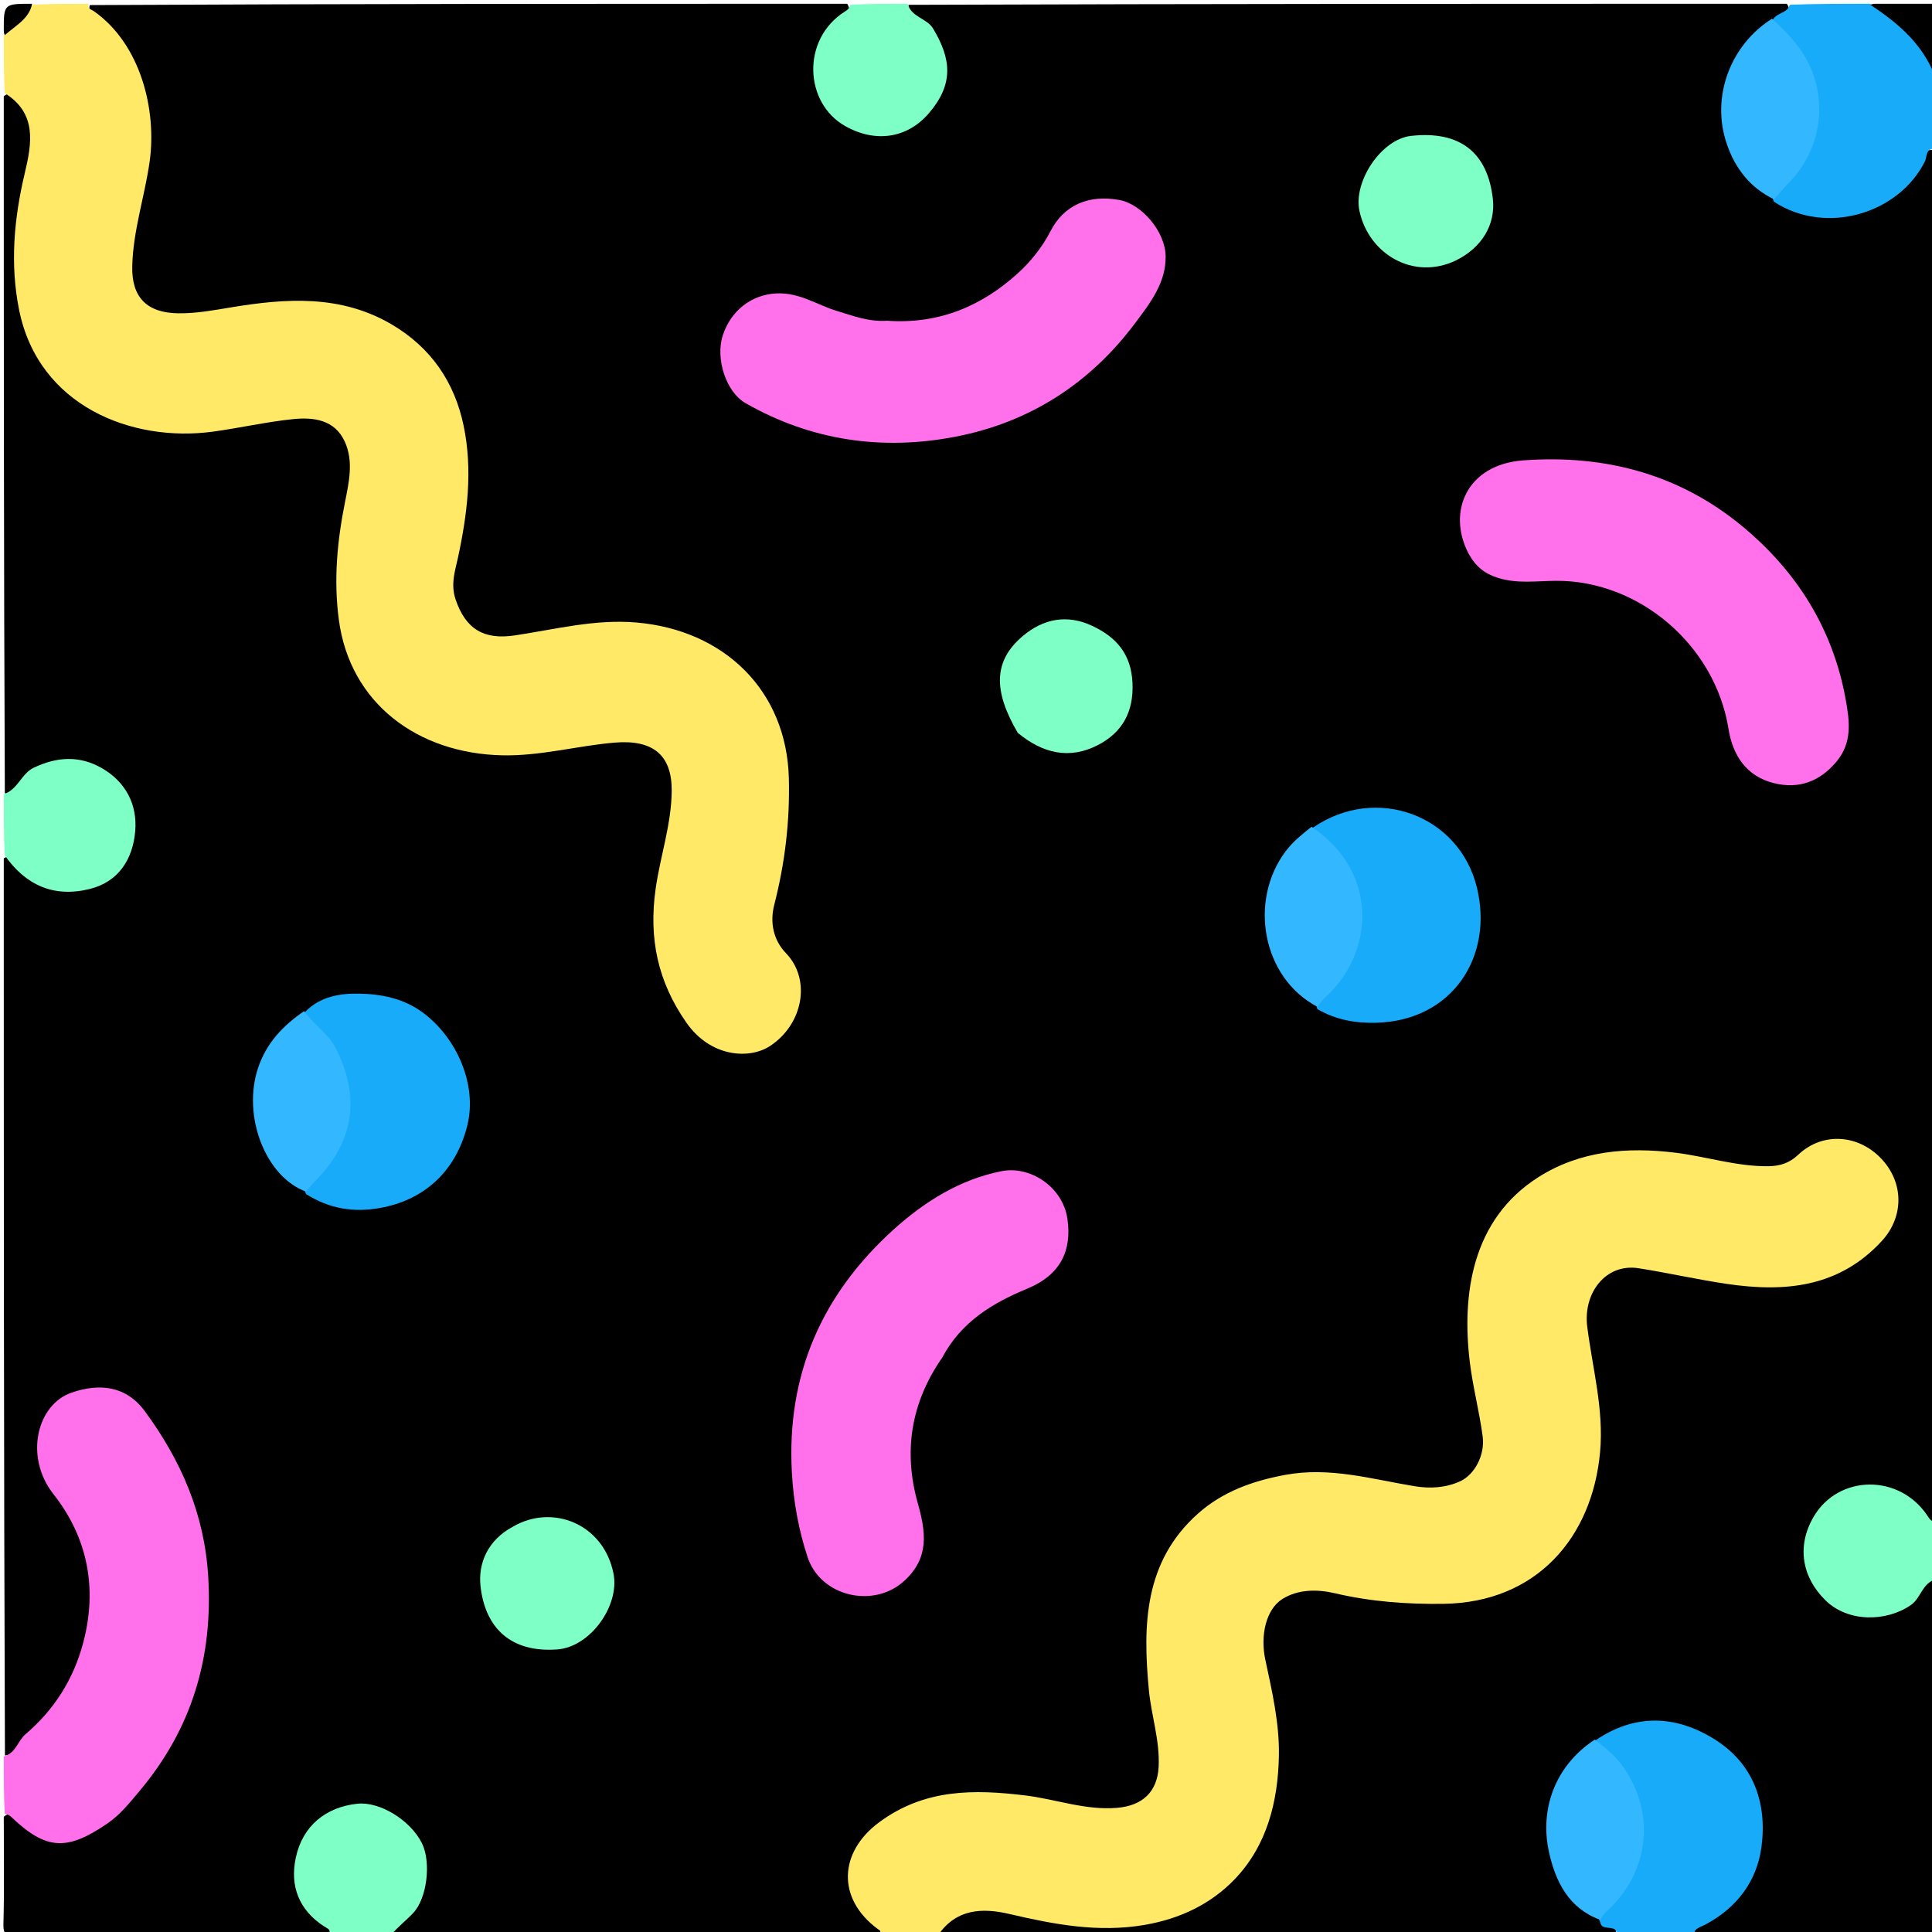 <svg version="1.1" id="Layer_1" xmlns="http://www.w3.org/2000/svg" xmlns:xlink="http://www.w3.org/1999/xlink" x="0px" y="0px"
	 width="100%" viewBox="0 0 512 512" enable-background="new 0 0 512 512" xml:space="preserve">
<path fill="#000000" opacity="1" stroke="none" 
	d="
M1.283,210.222 
	C1,148.646 1,87.292 1,25.469 
	C4.09,23.392 5.672,25.644 7.125,27.611 
	C10.219,31.801 10.394,36.599 9.401,41.484 
	C7.343,51.608 5.727,61.716 5.916,72.155 
	C6.302,93.384 19.483,108.552 40.499,112.154 
	C51.88,114.105 62.665,111.288 73.654,109.742 
	C75.136,109.533 76.603,109.205 78.103,109.127 
	C89.052,108.552 95.474,115.209 94.419,126.107 
	C94.002,130.416 93.233,134.676 92.395,138.926 
	C90.709,147.487 90.298,156.083 91.927,164.717 
	C95.749,184.968 110.8,197.355 131.506,198.09 
	C141.811,198.456 151.646,195.801 161.732,194.879 
	C174.944,193.671 181.525,200.436 179.659,213.72 
	C178.525,221.791 176.373,229.696 175.402,237.806 
	C173.95,249.934 176.551,260.976 184.271,270.6 
	C189.564,277.198 198.07,278.948 203.702,274.72 
	C210.558,269.573 211.933,261.435 206.863,253.988 
	C203.45,248.976 202.404,243.759 203.7,237.87 
	C205.887,227.939 207.245,217.955 207.08,207.692 
	C206.711,184.656 190.261,167.862 167.148,166.939 
	C157.009,166.534 147.322,169.027 137.438,170.248 
	C124.425,171.856 117.319,164.944 118.868,151.987 
	C120.05,142.094 122.65,132.366 122.004,122.261 
	C121.277,110.902 117.906,100.804 109.404,92.73 
	C102.563,86.232 94.342,82.815 85.188,82.171 
	C76.749,81.577 68.22,81.513 59.869,83.751 
	C55.842,84.83 51.677,85.145 47.482,84.997 
	C38.245,84.671 33.018,79.415 33.078,70.101 
	C33.126,62.553 35.365,55.316 36.731,47.966 
	C38.862,36.506 38.552,25.451 32.681,15.01 
	C30.952,11.935 28.843,9.189 26.336,6.711 
	C24.943,5.335 23.257,4.042 23.775,1.347 
	C90.688,1 157.375,1 224.531,1 
	C226.512,4.456 223.291,5.623 221.718,7.432 
	C214.017,16.285 217.312,29.591 228.172,33.075 
	C234.893,35.231 242.343,32.639 246.157,26.818 
	C250.238,20.587 249.577,13.172 244.578,7.468 
	C243.012,5.681 240.246,4.641 240.78,1.278 
	C318.354,1 395.708,1 473.531,1 
	C475.355,3.791 473.035,4.578 471.098,5.946 
	C455.688,15.735 452.095,38.771 470.521,51.756 
	C484.558,59.449 498.663,56.146 507.676,43.365 
	C508.871,41.67 509.63,39.331 512.703,39.78 
	C513,160.688 513,281.375 513,402.531 
	C509.547,404.513 508.381,401.293 506.572,399.722 
	C498.17,392.422 485.676,394.836 481.461,404.69 
	C478.534,411.532 480.755,419.654 486.692,423.821 
	C492.719,428.052 500.934,427.478 506.536,422.574 
	C508.322,421.01 509.361,418.245 512.722,418.78 
	C513,449.249 512.954,479.498 513.077,509.747 
	C513.088,512.489 512.564,513.104 509.77,513.082 
	C489.827,512.928 469.882,513 449.469,513 
	C447.655,509.536 450.757,508.842 452.573,507.55 
	C460.033,502.245 464.793,495.397 465.065,486.007 
	C465.637,466.216 447.144,453.069 428.597,460.032 
	C427.2,460.556 425.839,461.181 424.172,461.994 
	C407.36,475.168 407.446,495.323 424.395,507.751 
	C426.283,509.137 428.629,509.689 428.221,512.681 
	C368.646,513 309.292,513 249.469,513 
	C247.568,510.629 249.249,509.212 250.737,507.941 
	C254.237,504.95 258.357,504.024 262.886,504.673 
	C270.633,505.783 278.221,507.87 286.019,508.611 
	C299.371,509.879 311.932,507.901 322.722,499.117 
	C327.63,495.121 331.027,490.082 333.238,484.209 
	C337.281,473.468 337.761,462.491 335.496,451.295 
	C334.507,446.403 333.391,441.508 333.113,436.511 
	C332.523,425.897 337.89,420.196 348.466,420.024 
	C351.141,419.98 353.789,420.193 356.408,420.779 
	C364.576,422.608 372.839,423.112 381.209,423.045 
	C404.876,422.854 421.195,406.697 422.073,382.931 
	C422.46,372.453 419.679,362.463 418.691,352.212 
	C417.567,340.539 424.22,333.655 435.856,334.699 
	C441.513,335.206 447.035,336.47 452.589,337.55 
	C461.161,339.216 469.746,339.736 478.384,338.118 
	C486.051,336.682 492.354,332.864 497.44,327.028 
	C502.209,321.556 502.079,314.437 497.22,308.877 
	C492.673,303.672 485.067,302.124 479.656,306.361 
	C473.328,311.316 466.665,311.52 459.348,310.241 
	C450.019,308.612 440.753,306.236 431.146,307.027 
	C420.258,307.924 410.256,310.854 402.331,319.017 
	C394.695,326.882 391.912,336.583 391.014,347.118 
	C390.137,357.403 392.966,367.284 394.191,377.34 
	C395.778,390.37 389.337,397.123 376.287,395.78 
	C368.84,395.014 361.559,392.948 354.077,392.416 
	C339.864,391.405 326.836,394.417 316.546,404.955 
	C309.759,411.906 306.609,420.659 306.066,430.255 
	C305.548,439.427 306.048,448.569 308.208,457.553 
	C308.995,460.828 309.111,464.155 308.953,467.49 
	C308.551,476.015 303.985,480.497 295.377,480.97 
	C290.336,481.247 285.366,480.698 280.526,479.392 
	C271.56,476.975 262.425,476.546 253.262,477.104 
	C244.229,477.655 236.582,481.685 230.438,488.196 
	C225.386,493.549 225.723,501.625 230.701,507.256 
	C231.998,508.724 233.751,509.963 233.225,512.654 
	C190.312,513 147.625,513 104.469,513 
	C102.434,509.784 105.415,508.615 106.9,506.939 
	C114.996,497.804 111.452,484.477 99.904,480.96 
	C93.513,479.013 86.434,481.49 82.848,486.928 
	C78.654,493.29 79.172,500.978 84.126,506.724 
	C85.579,508.409 87.973,509.585 87.222,512.718 
	C59.436,513 31.872,512.958 4.309,513.068 
	C1.694,513.079 0.828,512.76 0.907,509.831 
	C1.158,500.539 1,491.236 1,481.469 
	C3.481,479.364 5.045,481.313 6.704,482.549 
	C13.145,487.346 19.697,487.731 25.961,482.775 
	C40.579,471.211 49.158,455.865 52.355,437.658 
	C56.333,415.006 51.362,394.33 37.316,376.009 
	C32.842,370.173 26.714,368.374 20.486,370.677 
	C12.232,373.729 9.013,384.056 14.056,391.96 
	C17.016,396.598 20.198,401.072 22.114,406.297 
	C29.041,425.184 25.31,442.057 12.118,456.846 
	C9.159,460.164 6.815,464.678 1.31,465.222 
	C1,385.979 1,306.958 1,227.469 
	C4.438,225.49 5.629,228.676 7.44,230.25 
	C16.264,237.916 29.593,234.585 33.06,223.748 
	C35.156,217.196 32.741,209.945 27.187,206.115 
	C21.076,201.902 13.821,202.227 7.731,206.865 
	C5.842,208.304 4.625,210.992 1.283,210.222 
z"/>
<path fill="#FFE966" opacity="1" stroke="none" 
	d="
M233.467,513 
	C234.207,512.112 233.049,511.526 232.598,511.193 
	C221.723,503.159 222.261,490.813 233.053,482.87 
	C245.028,474.057 258.043,474.138 271.788,475.823 
	C279.869,476.814 287.629,479.791 296.007,479.1 
	C302.755,478.543 306.727,474.87 307.052,468.186 
	C307.39,461.211 305.102,454.635 304.458,447.844 
	C302.831,430.682 303.19,413.856 317.45,401.144 
	C323.993,395.311 331.913,392.469 340.593,390.86 
	C352.451,388.661 363.552,392.004 374.928,393.868 
	C378.933,394.524 383.113,394.329 387.003,392.533 
	C390.692,390.831 393.592,385.717 392.919,380.638 
	C392.047,374.067 390.324,367.605 389.522,361.029 
	C387.343,343.163 390.007,323.2 407.665,311.975 
	C418.742,304.932 431.226,303.912 443.989,305.477 
	C452.212,306.485 460.182,309.149 468.594,309.062 
	C471.748,309.029 474.222,308.224 476.551,306.017 
	C482.853,300.046 492.235,300.522 498.411,306.905 
	C504.63,313.333 504.588,322.462 498.72,328.851 
	C487.352,341.231 472.976,342.504 457.667,340.253 
	C449.827,339.1 442.08,337.328 434.25,336.097 
	C425.578,334.733 419.51,342.618 420.633,351.564 
	C422.017,362.585 425.069,373.452 424.042,384.772 
	C421.978,407.521 407.121,424.702 382.565,425.03 
	C372.844,425.16 363.306,424.467 353.765,422.23 
	C349.33,421.19 344.171,421.055 339.864,423.742 
	C335.533,426.444 333.937,433.354 335.316,439.808 
	C337.118,448.243 339.096,456.733 338.919,465.396 
	C338.672,477.51 335.742,489.123 327.189,498.034 
	C320.888,504.599 312.709,508.502 303.391,510.11 
	C291.109,512.229 279.355,510 267.564,507.238 
	C260.204,505.513 253.445,505.894 248.679,512.734 
	C243.978,513 238.956,513 233.467,513 
z"/>
<path fill="#FFE966" opacity="1" stroke="none" 
	d="
M23.534,1 
	C22.876,2.277 24.168,2.469 24.863,2.957 
	C37.439,11.796 41.545,29.385 39.665,42.765 
	C38.358,52.075 35.259,61.107 35.046,70.572 
	C34.859,78.915 39.051,82.924 47.242,83.027 
	C52.028,83.088 56.635,82.214 61.336,81.438 
	C75.812,79.049 90.25,78.042 103.74,85.941 
	C114.225,92.08 120.494,101.309 122.885,112.905 
	C125.299,124.613 123.865,136.274 121.326,147.956 
	C120.617,151.217 119.359,154.857 120.754,158.92 
	C123.453,166.782 128.27,169.619 136.481,168.383 
	C147.13,166.78 157.692,164.03 168.658,164.972 
	C191.893,166.968 208.457,182.966 209.054,206.228 
	C209.347,217.625 208.025,228.728 205.19,239.755 
	C204.01,244.348 204.864,249.05 208.295,252.611 
	C215.037,259.608 212.828,271.443 204.069,277.203 
	C198.634,280.777 188.348,280.245 181.895,271.003 
	C174.306,260.133 171.886,248.68 173.75,235.538 
	C174.983,226.841 177.944,218.445 178.009,209.578 
	C178.079,200.109 173.066,195.949 162.896,196.801 
	C152.945,197.634 143.313,200.375 133.151,200.167 
	C110.711,199.706 92.743,186.389 89.801,164.274 
	C88.385,153.633 89.361,143.427 91.415,133.131 
	C92.492,127.733 93.747,122.199 91.353,117.002 
	C88.683,111.209 83.097,110.506 77.586,111.08 
	C70.486,111.819 63.502,113.428 56.407,114.394 
	C35.121,117.295 10.19,107.74 5.05,82.066 
	C2.629,69.977 3.711,57.9 6.546,45.975 
	C8.464,37.902 9.827,30.025 1.259,24.681 
	C1,19.978 1,14.956 1,9.467 
	C2.972,5.957 5.078,3.048 8.76,1.237 
	C13.689,1 18.379,1 23.534,1 
z"/>
<path fill="#FF70EA" opacity="1" stroke="none" 
	d="
M1,465.467 
	C4.207,464.613 4.728,461.318 6.748,459.595 
	C14.339,453.122 19.49,445.06 22.07,435.263 
	C25.879,420.792 23.183,407.426 14.182,395.986 
	C6.363,386.047 9.781,372.202 19.002,369.048 
	C26.401,366.517 33.428,367.245 38.392,373.999 
	C47.928,386.97 54.146,401.105 55.169,417.638 
	C56.505,439.228 50.864,458.111 36.956,474.663 
	C34.324,477.796 31.874,480.901 28.417,483.268 
	C17.754,490.572 12.234,490.306 3.078,481.595 
	C2.601,481.141 2.036,480.779 1.256,480.687 
	C1,475.978 1,470.956 1,465.467 
z"/>
<path fill="#17ABFA" opacity="1" stroke="none" 
	d="
M469.798,5.23 
	C471.099,3.194 473.712,3.53 474.312,1.256 
	C481.021,1 488.042,1 495.531,1 
	C503.834,4.159 509.859,9.131 512.76,17.738 
	C513,25.021 513,32.042 513,39.531 
	C510.327,38.921 510.627,41.746 510.196,42.625 
	C503.299,56.681 483.832,62.49 470.102,53.444 
	C469.032,50.993 470.533,49.691 471.646,48.317 
	C483.343,33.88 483.313,24.45 471.477,9.513 
	C470.548,8.341 469.578,7.2 469.798,5.23 
z"/>
<path fill="#17ABFA" opacity="1" stroke="none" 
	d="
M428.469,513 
	C428.821,509.516 424.406,512.121 424.098,509.43 
	C422.406,506.168 425.045,504.895 426.387,503.247 
	C436.207,491.183 436.088,476.847 426.006,466.316 
	C424.657,464.908 422.826,463.813 422.836,461.2 
	C433.284,454.09 443.918,454.548 454.019,460.703 
	C464.59,467.144 468.362,477.601 466.815,489.412 
	C465.619,498.541 460.279,505.59 451.93,510.035 
	C450.668,510.707 449.098,510.977 448.683,512.724 
	C442.312,513 435.625,513 428.469,513 
z"/>
<path fill="#7DFFC6" opacity="1" stroke="none" 
	d="
M1,210.468 
	C4.768,209.215 5.647,205.023 8.934,203.456 
	C15.091,200.519 21.102,200.165 27.013,203.581 
	C33.362,207.249 36.437,213.254 35.83,220.294 
	C35.2,227.59 31.536,233.634 23.84,235.571 
	C14.315,237.969 6.826,234.616 1.262,226.682 
	C1,221.645 1,216.29 1,210.468 
z"/>
<path fill="#7DFFC6" opacity="1" stroke="none" 
	d="
M87.468,513 
	C88.092,511.526 86.591,510.96 85.878,510.498 
	C79.178,506.161 76.811,499.778 78.374,492.371 
	C80.17,483.855 86.352,478.896 94.696,478.005 
	C100.595,477.374 108.688,482.298 111.782,488.4 
	C114.291,493.347 113.233,502.966 109.54,506.92 
	C107.658,508.936 105.434,510.634 103.682,512.738 
	C98.645,513 93.29,513 87.468,513 
z"/>
<path fill="#7DFFC6" opacity="1" stroke="none" 
	d="
M240.533,1 
	C241.54,4.614 245.588,4.768 247.279,7.574 
	C252.181,15.71 252.771,22.387 246.064,30.12 
	C240.419,36.628 232.026,37.958 223.957,33.394 
	C213.136,27.275 212.329,10.417 223.858,3.089 
	C224.577,2.631 225.19,2.217 225.318,1.262 
	C230.022,1 235.044,1 240.533,1 
z"/>
<path fill="#7DFFC6" opacity="1" stroke="none" 
	d="
M513,418.533 
	C509.386,419.542 509.084,423.473 506.454,425.31 
	C499.989,429.828 489.791,430.011 483.773,424.109 
	C477.637,418.093 475.999,409.856 480.649,401.932 
	C487.208,390.754 503.456,390.443 510.91,401.858 
	C511.374,402.568 511.783,403.19 512.738,403.318 
	C513,408.022 513,413.044 513,418.533 
z"/>
<path fill="#000000" opacity="1" stroke="none" 
	d="
M513,17.53 
	C512.703,18.326 512.259,18.893 511.96,18.251 
	C508.431,10.682 502.334,5.689 495.684,1.275 
	C496.329,1 496.658,1 496.987,1 
	C502.25,1 507.513,1 512.776,1 
	C512.851,6.353 512.925,11.706 513,17.53 
z"/>
<path fill="#000000" opacity="1" stroke="none" 
	d="
M8.505,1 
	C7.767,4.965 4.086,6.808 1.264,9.313 
	C1,8.677 1,8.354 1,8.032 
	C1,1 1,1 8.505,1 
z"/>
<path fill="#FF70EA" opacity="1" stroke="none" 
	d="
M235.12,85 
	C248.903,85.967 260.25,81.062 269.793,72.37 
	C273.127,69.333 276.2,65.538 278.405,61.243 
	C281.974,54.291 288.64,51.489 296.721,53.017 
	C302.535,54.116 308.796,61.296 308.906,67.892 
	C309.024,74.929 304.79,80.333 300.814,85.646 
	C288.817,101.677 272.865,111.909 253.344,115.706 
	C233.875,119.494 215.014,116.813 197.569,106.834 
	C192.412,103.884 189.576,95.101 191.51,89 
	C193.639,82.281 199.186,78.096 205.681,77.763 
	C211.916,77.444 216.514,80.826 221.869,82.428 
	C226.059,83.682 230.145,85.33 235.12,85 
z"/>
<path fill="#FF70EA" opacity="1" stroke="none" 
	d="
M389.141,146.635 
	C383.432,135.582 388.739,123.095 403.682,122.001 
	C425.371,120.414 445.189,125.674 461.955,139.652 
	C476.186,151.515 485.694,166.574 489.098,185.196 
	C490.194,191.196 490.917,196.777 486.674,201.851 
	C482.269,207.119 476.694,209.206 470.046,207.526 
	C462.712,205.672 459.183,200.088 458.074,193.175 
	C454.502,170.902 434.284,153.755 412.292,153.922 
	C407.239,153.96 402.15,154.739 397.056,153.168 
	C393.475,152.063 391.04,150.137 389.141,146.635 
z"/>
<path fill="#FF70EA" opacity="1" stroke="none" 
	d="
M249.739,359.72 
	C241.326,371.782 239.394,384.735 243.21,398.317 
	C245.376,406.023 246.343,412.804 239.662,418.926 
	C231.517,426.39 217.461,423.12 214.014,412.638 
	C211.626,405.376 210.287,398.006 209.856,390.27 
	C208.408,364.296 217.82,343.009 236.811,325.84 
	C245.006,318.431 254.459,312.526 265.479,310.362 
	C272.927,308.9 281.643,314.44 282.885,323.045 
	C284.09,331.404 281.068,337.856 272.264,341.494 
	C263.242,345.221 254.779,350.199 249.739,359.72 
z"/>
<path fill="#17ABFA" opacity="1" stroke="none" 
	d="
M80.797,268.239 
	C84.901,263.928 90.432,263.241 95.206,263.329 
	C100.959,263.436 106.932,264.524 112.12,268.392 
	C121.084,275.076 126.49,287.462 123.865,298.166 
	C120.718,311.001 111.795,318.159 100.711,320.128 
	C93.624,321.387 87.312,320.339 81.098,316.435 
	C80.039,313.967 81.468,312.572 82.691,311.309 
	C93.99,299.635 93.324,283.688 82.842,272.89 
	C81.689,271.702 80.595,270.413 80.797,268.239 
z"/>
<path fill="#17ABFA" opacity="1" stroke="none" 
	d="
M347.934,219.337 
	C364.693,207.824 386.677,216.014 391.381,235.148 
	C395.864,253.389 385.014,270.417 364.858,271.039 
	C359.347,271.209 354.167,270.322 349.116,267.436 
	C348.104,264.538 349.957,263.076 351.372,261.545 
	C362.341,249.681 361.22,232.813 350.698,223.757 
	C349.456,222.689 348.308,221.44 347.934,219.337 
z"/>
<path fill="#7DFFC6" opacity="1" stroke="none" 
	d="
M135.832,404.642 
	C146.325,398.419 159.974,403.783 162.586,417.035 
	C164.257,425.515 156.451,436.457 147.709,437.114 
	C135.188,438.055 128.521,431.214 127.338,420.307 
	C126.68,414.242 129.299,408.169 135.832,404.642 
z"/>
<path fill="#7DFFC6" opacity="1" stroke="none" 
	d="
M269.728,194.22 
	C263.068,182.887 263.368,175.038 271.048,168.558 
	C276.469,163.984 282.765,162.692 289.528,165.894 
	C295.909,168.915 299.769,173.381 300.119,180.939 
	C300.475,188.609 297.463,194.088 290.954,197.451 
	C283.463,201.32 276.385,199.718 269.728,194.22 
z"/>
<path fill="#7DFFC6" opacity="1" stroke="none" 
	d="
M385.752,69.055 
	C374.601,74.359 362.741,67.388 360.267,55.901 
	C358.599,48.155 366.019,36.881 373.963,36.009 
	C386.956,34.582 394.273,40.447 395.628,52.789 
	C396.354,59.403 392.811,65.627 385.752,69.055 
z"/>
<path fill="#33B8FF" opacity="1" stroke="none" 
	d="
M347.575,219.098 
	C365.457,231.097 364.299,252.431 351.238,264.276 
	C350.507,264.939 349.916,265.756 349.105,266.804 
	C334.434,259.073 330.862,238.647 340.734,225.562 
	C342.656,223.014 344.952,221.197 347.575,219.098 
z"/>
<path fill="#33B8FF" opacity="1" stroke="none" 
	d="
M80.603,267.951 
	C83.168,271.618 87.049,273.89 89.055,277.914 
	C95.516,290.873 93.825,302.533 83.598,312.911 
	C82.783,313.737 82.04,314.633 81.107,315.799 
	C70.401,311.916 64.1,295.756 68.407,282.969 
	C70.612,276.423 74.901,271.877 80.603,267.951 
z"/>
<path fill="#33B8FF" opacity="1" stroke="none" 
	d="
M469.61,4.954 
	C472.15,7.349 474.528,9.67 476.509,12.291 
	C484.873,23.36 483.755,38.587 473.991,48.527 
	C472.718,49.823 471.507,51.18 470.111,52.811 
	C463.865,49.777 459.886,44.756 457.634,38.195 
	C453.294,25.557 458.686,11.825 469.61,4.954 
z"/>
<path fill="#33B8FF" opacity="1" stroke="none" 
	d="
M422.65,461.002 
	C425.197,463.051 427.746,465.009 429.603,467.485 
	C438.974,479.984 437.284,496.11 425.715,506.586 
	C425.116,507.128 424.636,507.804 424.023,508.752 
	C415.773,505.75 412.251,498.705 410.508,490.878 
	C408.013,479.684 411.92,468.045 422.65,461.002 
z"/>
</svg>